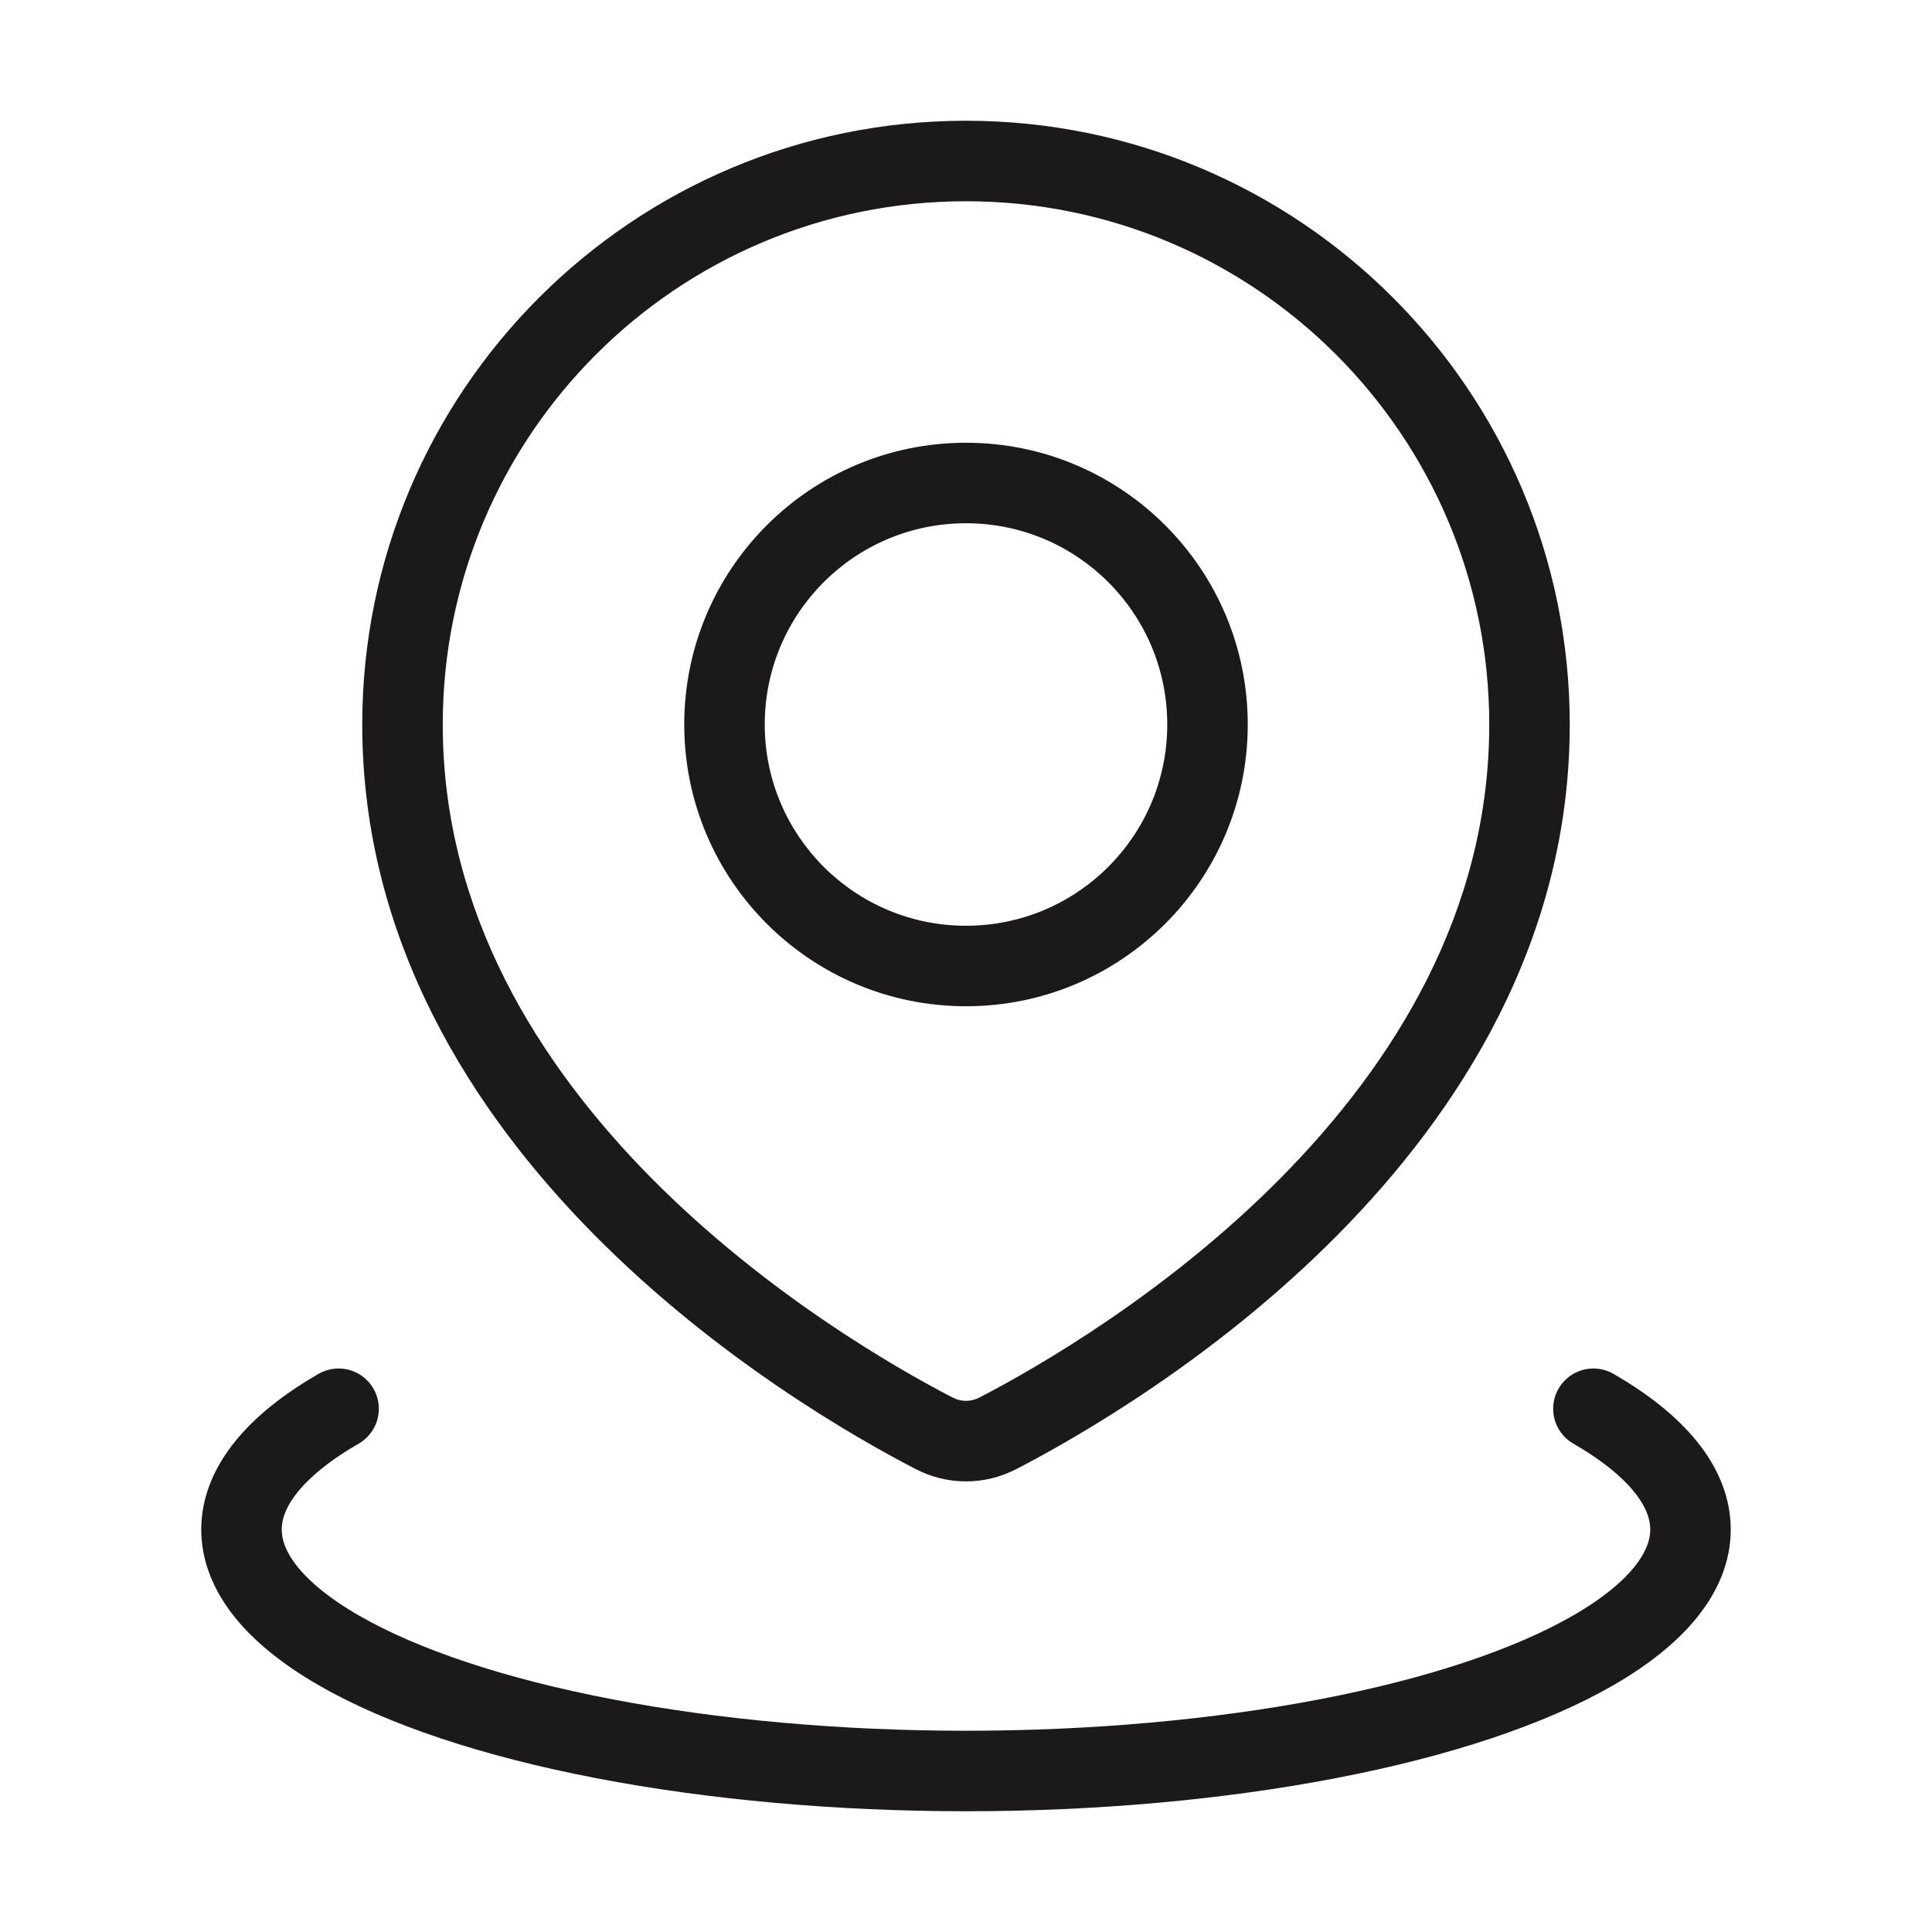 <svg width="24" height="24" viewBox="0 0 24 24" fill="none" xmlns="http://www.w3.org/2000/svg">
<path d="M12.398 17.804L12.628 18.248L12.398 17.804ZM11.602 17.804L11.372 18.248H11.372L11.602 17.804ZM18.5 9C18.5 11.327 17.314 13.216 15.9 14.643C14.486 16.068 12.887 16.987 12.168 17.36L12.628 18.248C13.392 17.852 15.094 16.877 16.61 15.347C18.126 13.817 19.5 11.689 19.5 9H18.5ZM12 2.5C15.59 2.5 18.5 5.41 18.5 9H19.5C19.5 4.858 16.142 1.5 12 1.5V2.5ZM5.5 9C5.5 5.41 8.41 2.5 12 2.5V1.5C7.858 1.5 4.5 4.858 4.5 9H5.5ZM11.832 17.36C11.113 16.987 9.514 16.068 8.1 14.643C6.686 13.216 5.5 11.327 5.5 9H4.5C4.5 11.689 5.874 13.817 7.39 15.347C8.906 16.877 10.608 17.852 11.372 18.248L11.832 17.36ZM12.168 17.36C12.059 17.416 11.941 17.416 11.832 17.36L11.372 18.248C11.769 18.454 12.231 18.454 12.628 18.248L12.168 17.36ZM14.5 9C14.5 10.381 13.381 11.5 12 11.5V12.5C13.933 12.5 15.5 10.933 15.5 9H14.5ZM12 6.5C13.381 6.5 14.5 7.619 14.5 9H15.5C15.5 7.067 13.933 5.5 12 5.5V6.5ZM9.5 9C9.5 7.619 10.619 6.5 12 6.5V5.5C10.067 5.5 8.5 7.067 8.5 9H9.5ZM12 11.5C10.619 11.5 9.5 10.381 9.5 9H8.5C8.5 10.933 10.067 12.5 12 12.5V11.5Z" fill="#1B191A"/>
<path d="M19.794 17.5C20.584 17.956 21 18.473 21 19C21 19.527 20.584 20.044 19.794 20.5C19.004 20.956 17.868 21.335 16.5 21.598C15.132 21.861 13.58 22 12 22C10.42 22 8.868 21.861 7.5 21.598C6.132 21.335 4.996 20.956 4.206 20.5C3.416 20.044 3 19.527 3 19C3 18.473 3.416 17.956 4.206 17.5" stroke="#1B191A" stroke-linecap="round"/>
</svg>
